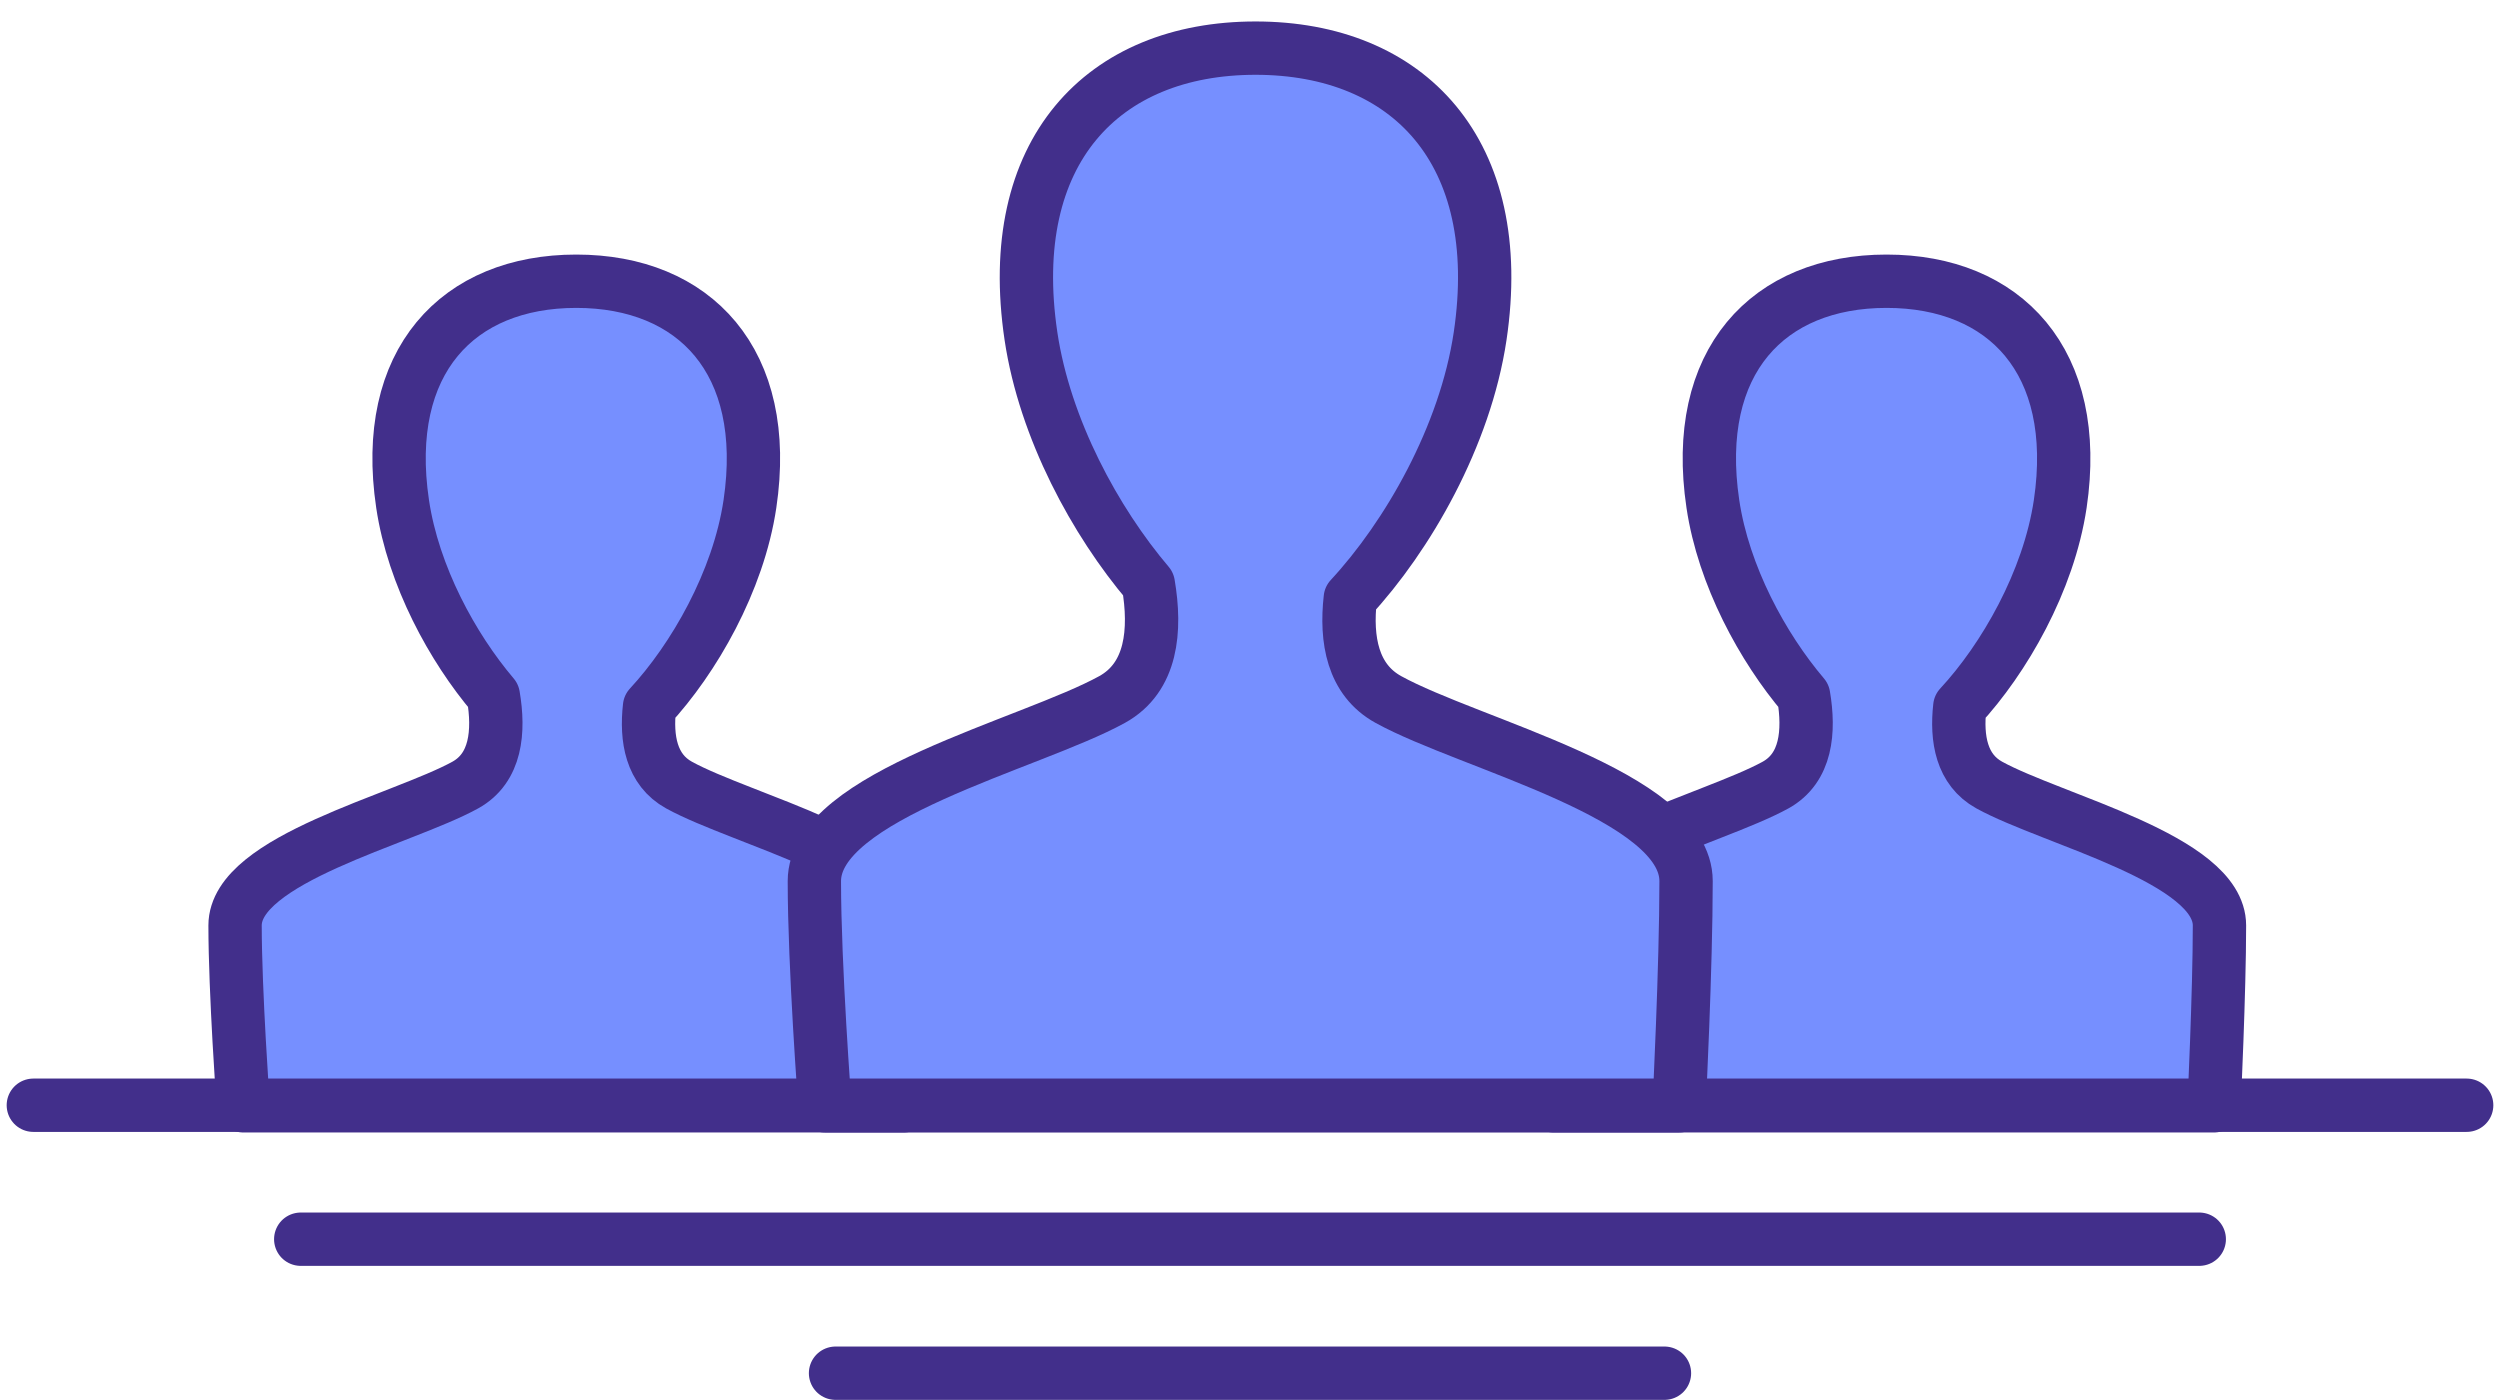 <?xml version="1.0" encoding="UTF-8"?>
<svg width="75px" height="42px" viewBox="0 0 75 42" version="1.1" xmlns="http://www.w3.org/2000/svg" xmlns:xlink="http://www.w3.org/1999/xlink">
    <!-- Generator: sketchtool 46.2 (44496) - http://www.bohemiancoding.com/sketch -->
    <title>193B2B02-9C6C-49BE-8FD4-1F3F883E9C0B</title>
    <desc>Created with sketchtool.</desc>
    <defs></defs>
    <g id="Page-1" stroke="none" stroke-width="1" fill="none" fill-rule="evenodd" stroke-linecap="round" stroke-linejoin="round">
        <g id="Team-Desktop" transform="translate(-891, -1271)" stroke="#422F8B" stroke-width="1.6">
            <g id="3-Employee" transform="translate(892, 1272)">
                <path d="M45.605,32.174 C45.605,32.174 45.36,28.753 45.36,26.763 C45.36,24.774 50.371,23.595 52.266,22.552 C53.194,22.04 53.289,20.941 53.108,19.87 C51.88,18.425 50.706,16.272 50.386,14.119 C49.748,9.834 52.053,7.437 55.596,7.437 C59.14,7.437 61.443,9.834 60.807,14.119 C60.46,16.443 59.122,18.767 57.794,20.199 C57.687,21.159 57.845,22.093 58.679,22.552 C60.575,23.595 65.584,24.774 65.584,26.763 C65.584,28.754 65.422,32.174 65.422,32.174 L45.605,32.174 Z" id="Shape" fill="#768FFF"></path>
                <path d="M6.297,32.174 C6.297,32.174 6.052,28.753 6.052,26.763 C6.052,24.774 11.063,23.595 12.958,22.552 C13.886,22.04 13.982,20.941 13.799,19.87 C12.572,18.425 11.398,16.272 11.078,14.119 C10.44,9.834 12.745,7.437 16.288,7.437 C19.831,7.437 22.135,9.834 21.498,14.119 C21.152,16.443 19.813,18.767 18.486,20.199 C18.378,21.159 18.537,22.093 19.371,22.552 C21.266,23.595 26.276,24.774 26.276,26.763 C26.276,28.754 26.115,32.174 26.115,32.174 L6.297,32.174 Z" id="Shape" fill="#768FFF"></path>
                <path d="M23.748,32.175 C23.748,32.175 23.431,28.006 23.431,25.433 C23.431,22.86 29.911,21.336 32.361,19.986 C33.562,19.325 33.685,17.904 33.449,16.52 C31.862,14.651 30.344,11.868 29.929,9.084 C29.105,3.542 32.086,0.444 36.666,0.444 C41.248,0.444 44.228,3.542 43.404,9.084 C42.957,12.087 41.226,15.093 39.509,16.945 C39.369,18.187 39.576,19.394 40.653,19.986 C43.104,21.337 49.582,22.86 49.582,25.433 C49.582,28.006 49.374,32.175 49.374,32.175 L23.748,32.175 Z" id="Shape" fill="#768FFF"></path>
                <path d="M0,32.157 L73,32.157" id="Shape"></path>
                <path d="M8.022,36.176 L64.978,36.176" id="Shape"></path>
                <path d="M24.066,40.196 L48.934,40.196" id="Shape"></path>
            </g>
        </g>
    </g>
</svg>